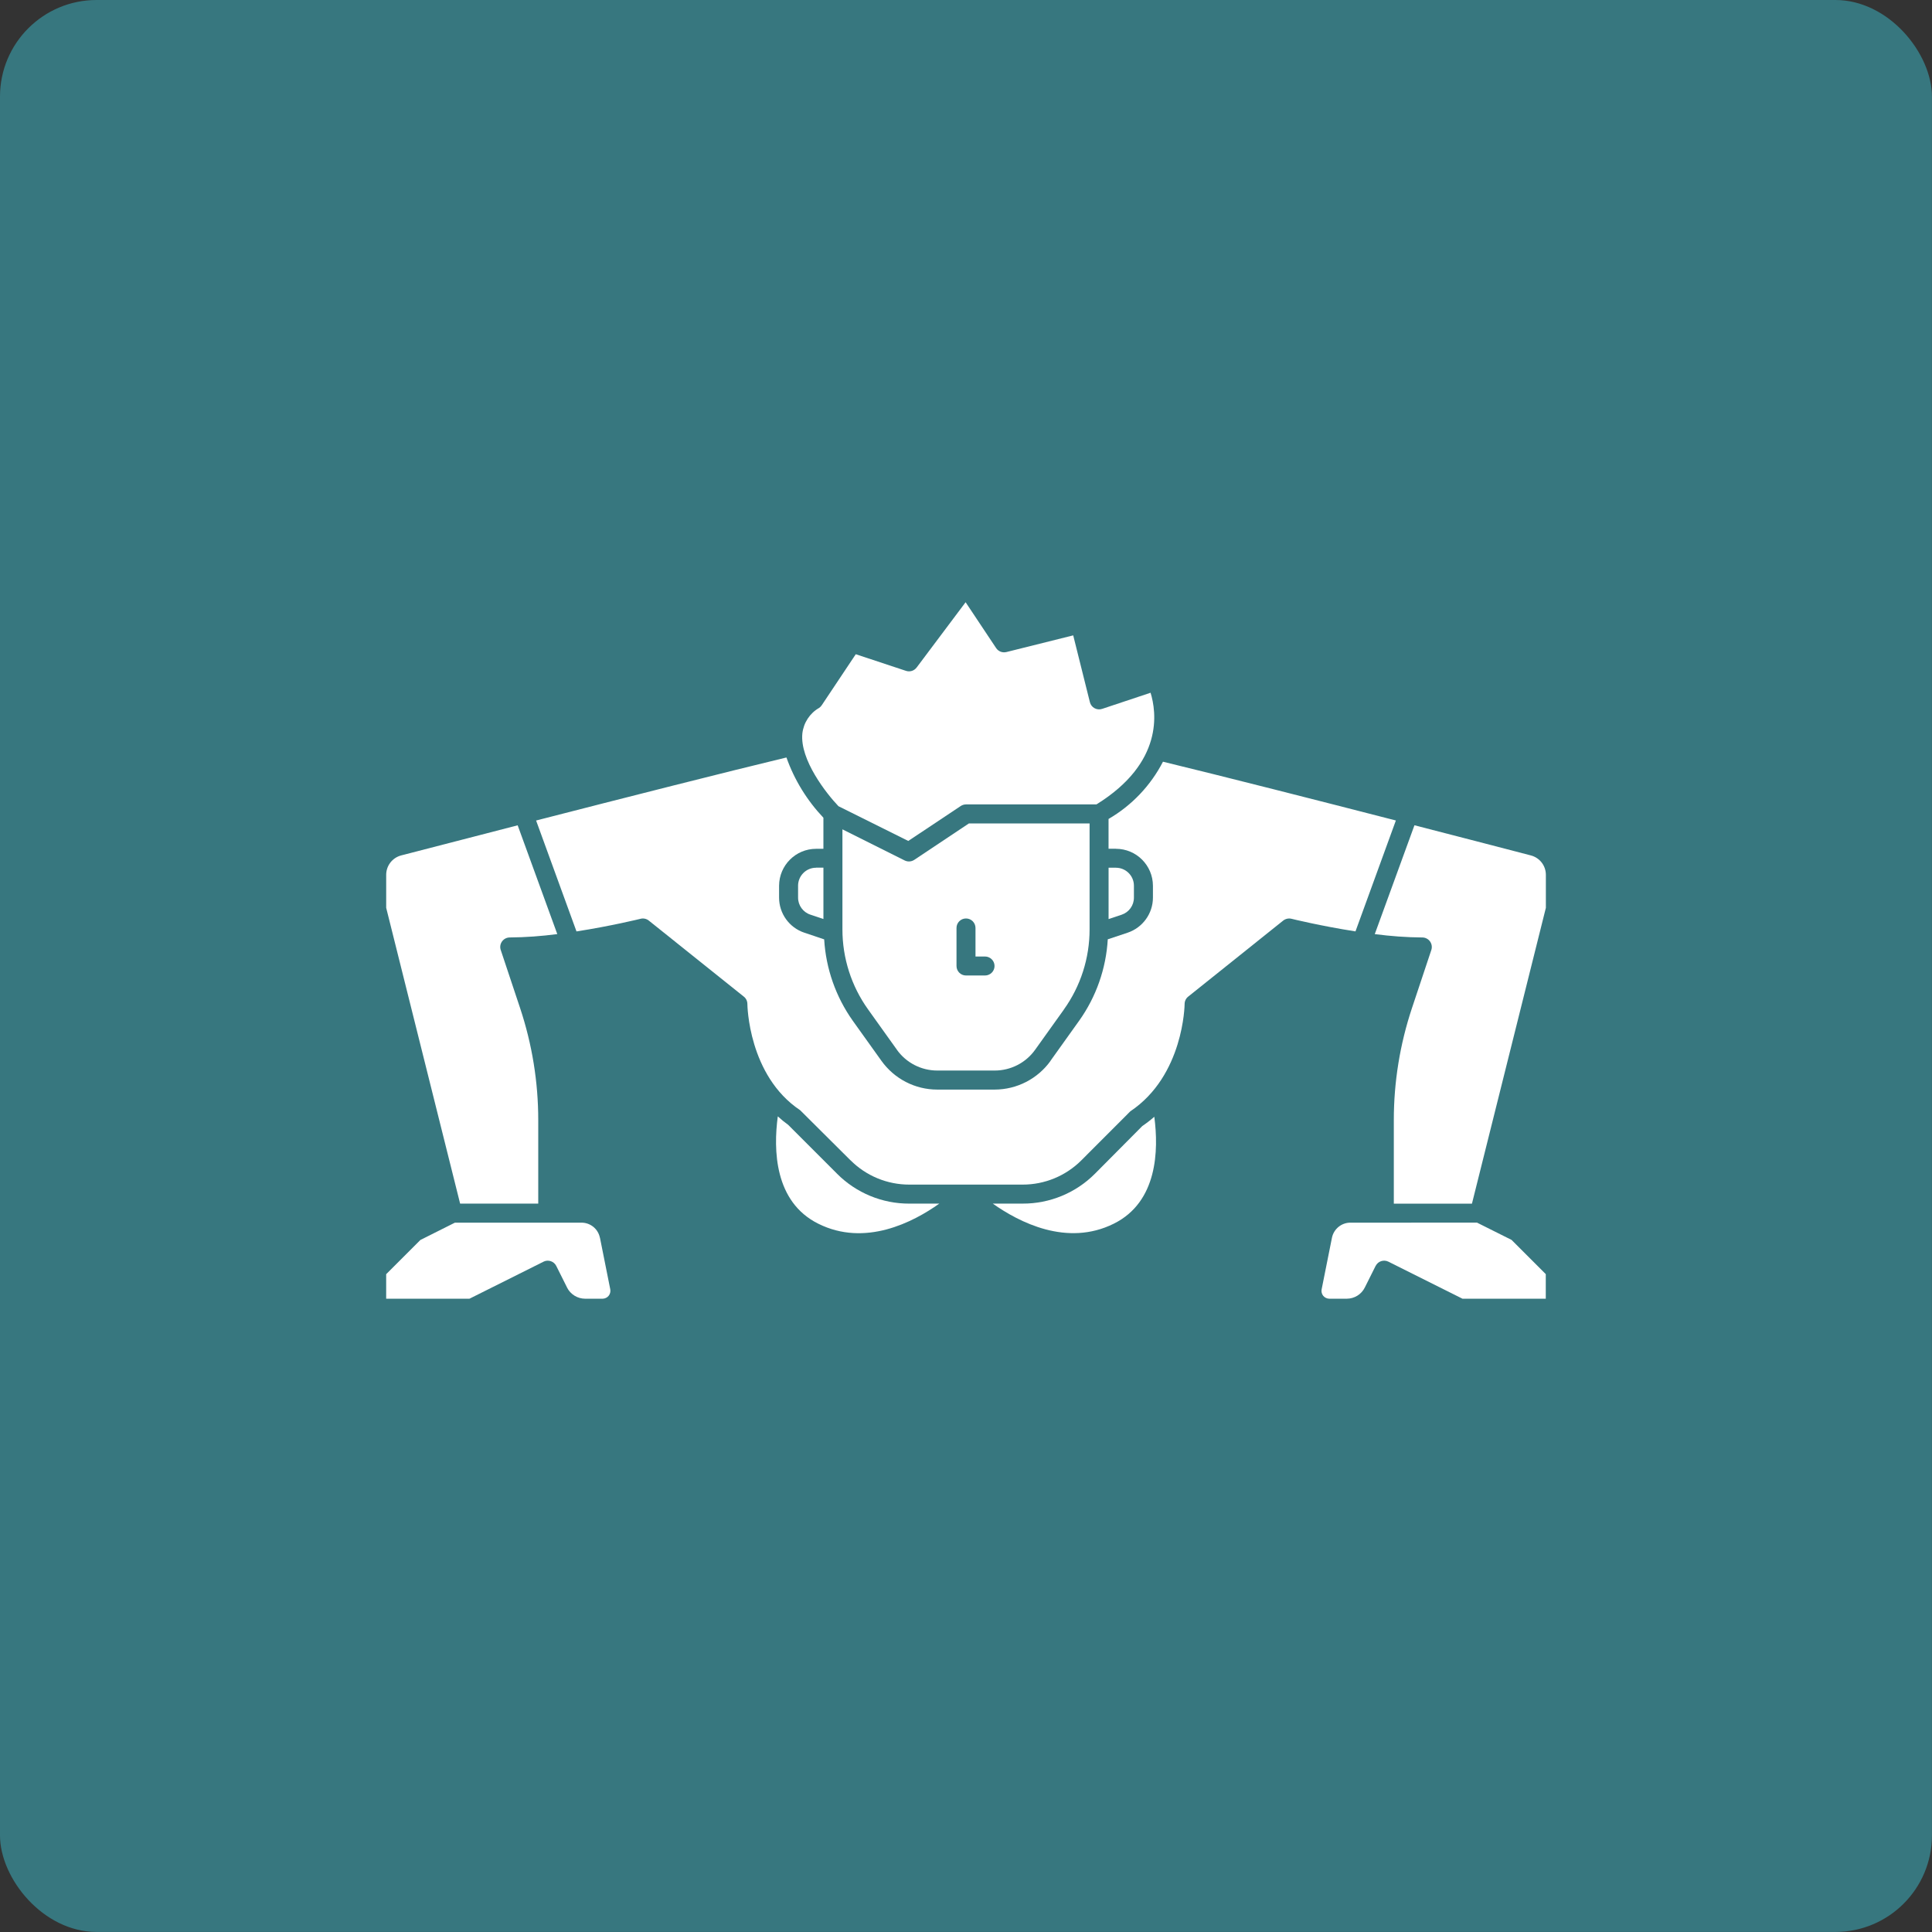 <?xml version="1.0" encoding="UTF-8"?>
<svg width="128pt" height="128pt" version="1.1" viewBox="0 0 128 128" xmlns="http://www.w3.org/2000/svg">
 <rect x="0" y="0" width="128" height="128" fill="#333333" stroke="none"/>
 <path d="m6.398 0h115.2c3.535 0 6.398 3.535 6.398 6.398v115.2c0 3.535-2.867 6.398-6.398 6.398h-115.2c-3.535 0-6.398-3.535-6.398-6.398v-115.2c0-3.535 2.867-6.398 6.398-6.398z" fill="#37777f"/>
 <path d="m72.547 77.758c-1.27 1.277-3 1.992-4.797 1.984h-1.977c1.734 1.227 4.914 2.879 8.023 1.328 2.898-1.441 2.973-4.867 2.68-7.078h-0.004c-0.25 0.219-0.512 0.422-0.789 0.609z" fill="#fff"/>
 <path d="m55.453 77.758-3.234-3.234c-0.242-0.176-0.473-0.363-0.688-0.562-0.297 2.211-0.23 5.66 2.676 7.109 3.109 1.555 6.297-0.098 8.023-1.328h-1.98c-1.797 0.008-3.527-0.707-4.797-1.984z" fill="#fff"/>
 <path d="m42.438 60.871c0.188-0.047 0.391-0.004 0.543 0.117l6.297 5.039c0.152 0.117 0.238 0.301 0.238 0.492 0 0.047 0.055 4.738 3.496 7.035l3.332 3.316v-0.004c1.035 1.039 2.441 1.621 3.906 1.617h7.496c1.465 0.004 2.871-0.578 3.906-1.617l3.234-3.238c3.543-2.371 3.598-7.062 3.598-7.109 0-0.191 0.086-0.371 0.238-0.492l6.297-5.039c0.152-0.117 0.355-0.164 0.543-0.117 0.031 0.008 1.934 0.477 4.242 0.836l2.676-7.348c-5.195-1.336-11.328-2.898-15.43-3.894-0.816 1.582-2.066 2.898-3.606 3.793v1.973h0.488v0.004c1.355 0 2.449 1.098 2.453 2.449v0.781c0 1.055-0.676 1.992-1.676 2.328l-1.316 0.438c-0.113 1.938-0.766 3.805-1.891 5.387l-1.902 2.66 0.004 0.004c-0.855 1.195-2.234 1.902-3.703 1.906h-3.805c-1.469 0-2.844-0.711-3.699-1.906l-1.902-2.66c-1.121-1.582-1.777-3.449-1.891-5.387l-1.312-0.441c-1-0.332-1.676-1.27-1.676-2.324v-0.785c0.004-1.352 1.098-2.449 2.453-2.449h0.484v-2.059c-1.086-1.145-1.922-2.504-2.449-3.992-3.906 0.938-10.719 2.668-16.586 4.176l2.676 7.348c2.309-0.359 4.207-0.828 4.242-0.836z" fill="#fff"/>
 <path d="m52.875 58.684v0.781c-0.004 0.516 0.328 0.973 0.816 1.133l0.863 0.289v-3.402h-0.488v0.004c-0.316 0-0.621 0.125-0.844 0.352-0.223 0.223-0.348 0.527-0.348 0.844z" fill="#fff"/>
 <path d="m60.223 57.074c-0.098 0-0.195-0.023-0.285-0.066l-4.125-2.062v6.617-0.004c-0.004 1.914 0.594 3.777 1.707 5.328l1.902 2.66v0.004c0.617 0.863 1.613 1.375 2.676 1.375h3.805c1.062 0 2.059-0.512 2.676-1.375l1.902-2.66v-0.004c1.113-1.551 1.711-3.414 1.707-5.328v-7.004h-7.996l-3.621 2.414c-0.102 0.066-0.227 0.105-0.348 0.105zm3.148 4.406c0-0.348 0.281-0.629 0.629-0.629s0.629 0.281 0.629 0.629v1.891h0.629c0.348 0 0.633 0.281 0.633 0.629s-0.285 0.629-0.633 0.629h-1.258c-0.348 0-0.629-0.281-0.629-0.629z" fill="#fff"/>
 <path d="m38.535 81.004h-8.395l-2.289 1.148-2.266 2.266v1.625h5.519l4.906-2.453h-0.004c0.312-0.156 0.691-0.031 0.848 0.281l0.715 1.43-0.004-0.004c0.227 0.457 0.695 0.746 1.203 0.746h1.16c0.152-0.004 0.301-0.074 0.395-0.191 0.098-0.121 0.137-0.277 0.109-0.43l-0.684-3.422h-0.004c-0.117-0.578-0.621-0.992-1.211-0.996z" fill="#fff"/>
 <path d="m35.66 79.742v-5.539c0-2.519-0.406-5.019-1.199-7.406l-1.285-3.856c-0.066-0.191-0.035-0.402 0.086-0.57 0.117-0.164 0.309-0.262 0.512-0.262 1.051-0.008 2.102-0.086 3.148-0.223l-2.625-7.207c-3.184 0.82-5.988 1.547-7.723 1.996-0.586 0.156-0.992 0.688-0.988 1.293v2.176l4.898 19.598z" fill="#fff"/>
 <path d="m60.176 55.715 3.477-2.316c0.102-0.066 0.223-0.105 0.348-0.105h8.641c4.477-2.769 3.977-6.133 3.586-7.398l-3.211 1.07c-0.168 0.055-0.348 0.039-0.504-0.047-0.152-0.082-0.262-0.227-0.305-0.398l-1.105-4.426-4.426 1.105h-0.004c-0.258 0.062-0.527-0.039-0.676-0.262l-2.023-3.039-3.246 4.328c-0.164 0.215-0.445 0.305-0.703 0.219l-3.328-1.102-2.254 3.379c-0.043 0.07-0.105 0.129-0.172 0.176-0.621 0.355-1.031 0.984-1.113 1.695-0.176 1.746 1.609 4 2.394 4.82z" fill="#fff"/>
 <path d="m75.125 59.465v-0.785c0-0.656-0.531-1.188-1.191-1.191h-0.488v3.402l0.867-0.289c0.488-0.164 0.816-0.621 0.812-1.137z" fill="#fff"/>
 <path d="m89.465 81.004c-0.59 0-1.098 0.418-1.219 0.996l-0.684 3.422c-0.031 0.152 0.008 0.309 0.105 0.43 0.098 0.117 0.246 0.188 0.398 0.191h1.16c0.508 0 0.977-0.289 1.199-0.746l0.715-1.43v0.004c0.156-0.312 0.535-0.438 0.848-0.281l4.906 2.453h5.519v-1.629l-2.266-2.266-2.289-1.145z" fill="#fff"/>
 <path d="m101.43 56.676c-1.316-0.344-4.231-1.102-7.719-2l-2.629 7.211c1.047 0.137 2.098 0.215 3.152 0.223 0.199 0 0.391 0.098 0.508 0.262 0.117 0.164 0.152 0.375 0.086 0.57l-1.285 3.856c-0.793 2.387-1.199 4.887-1.199 7.406v5.543h5.176l4.898-19.602v-2.176c0.004-0.609-0.402-1.137-0.988-1.293z" fill="#fff"/>
</svg>
